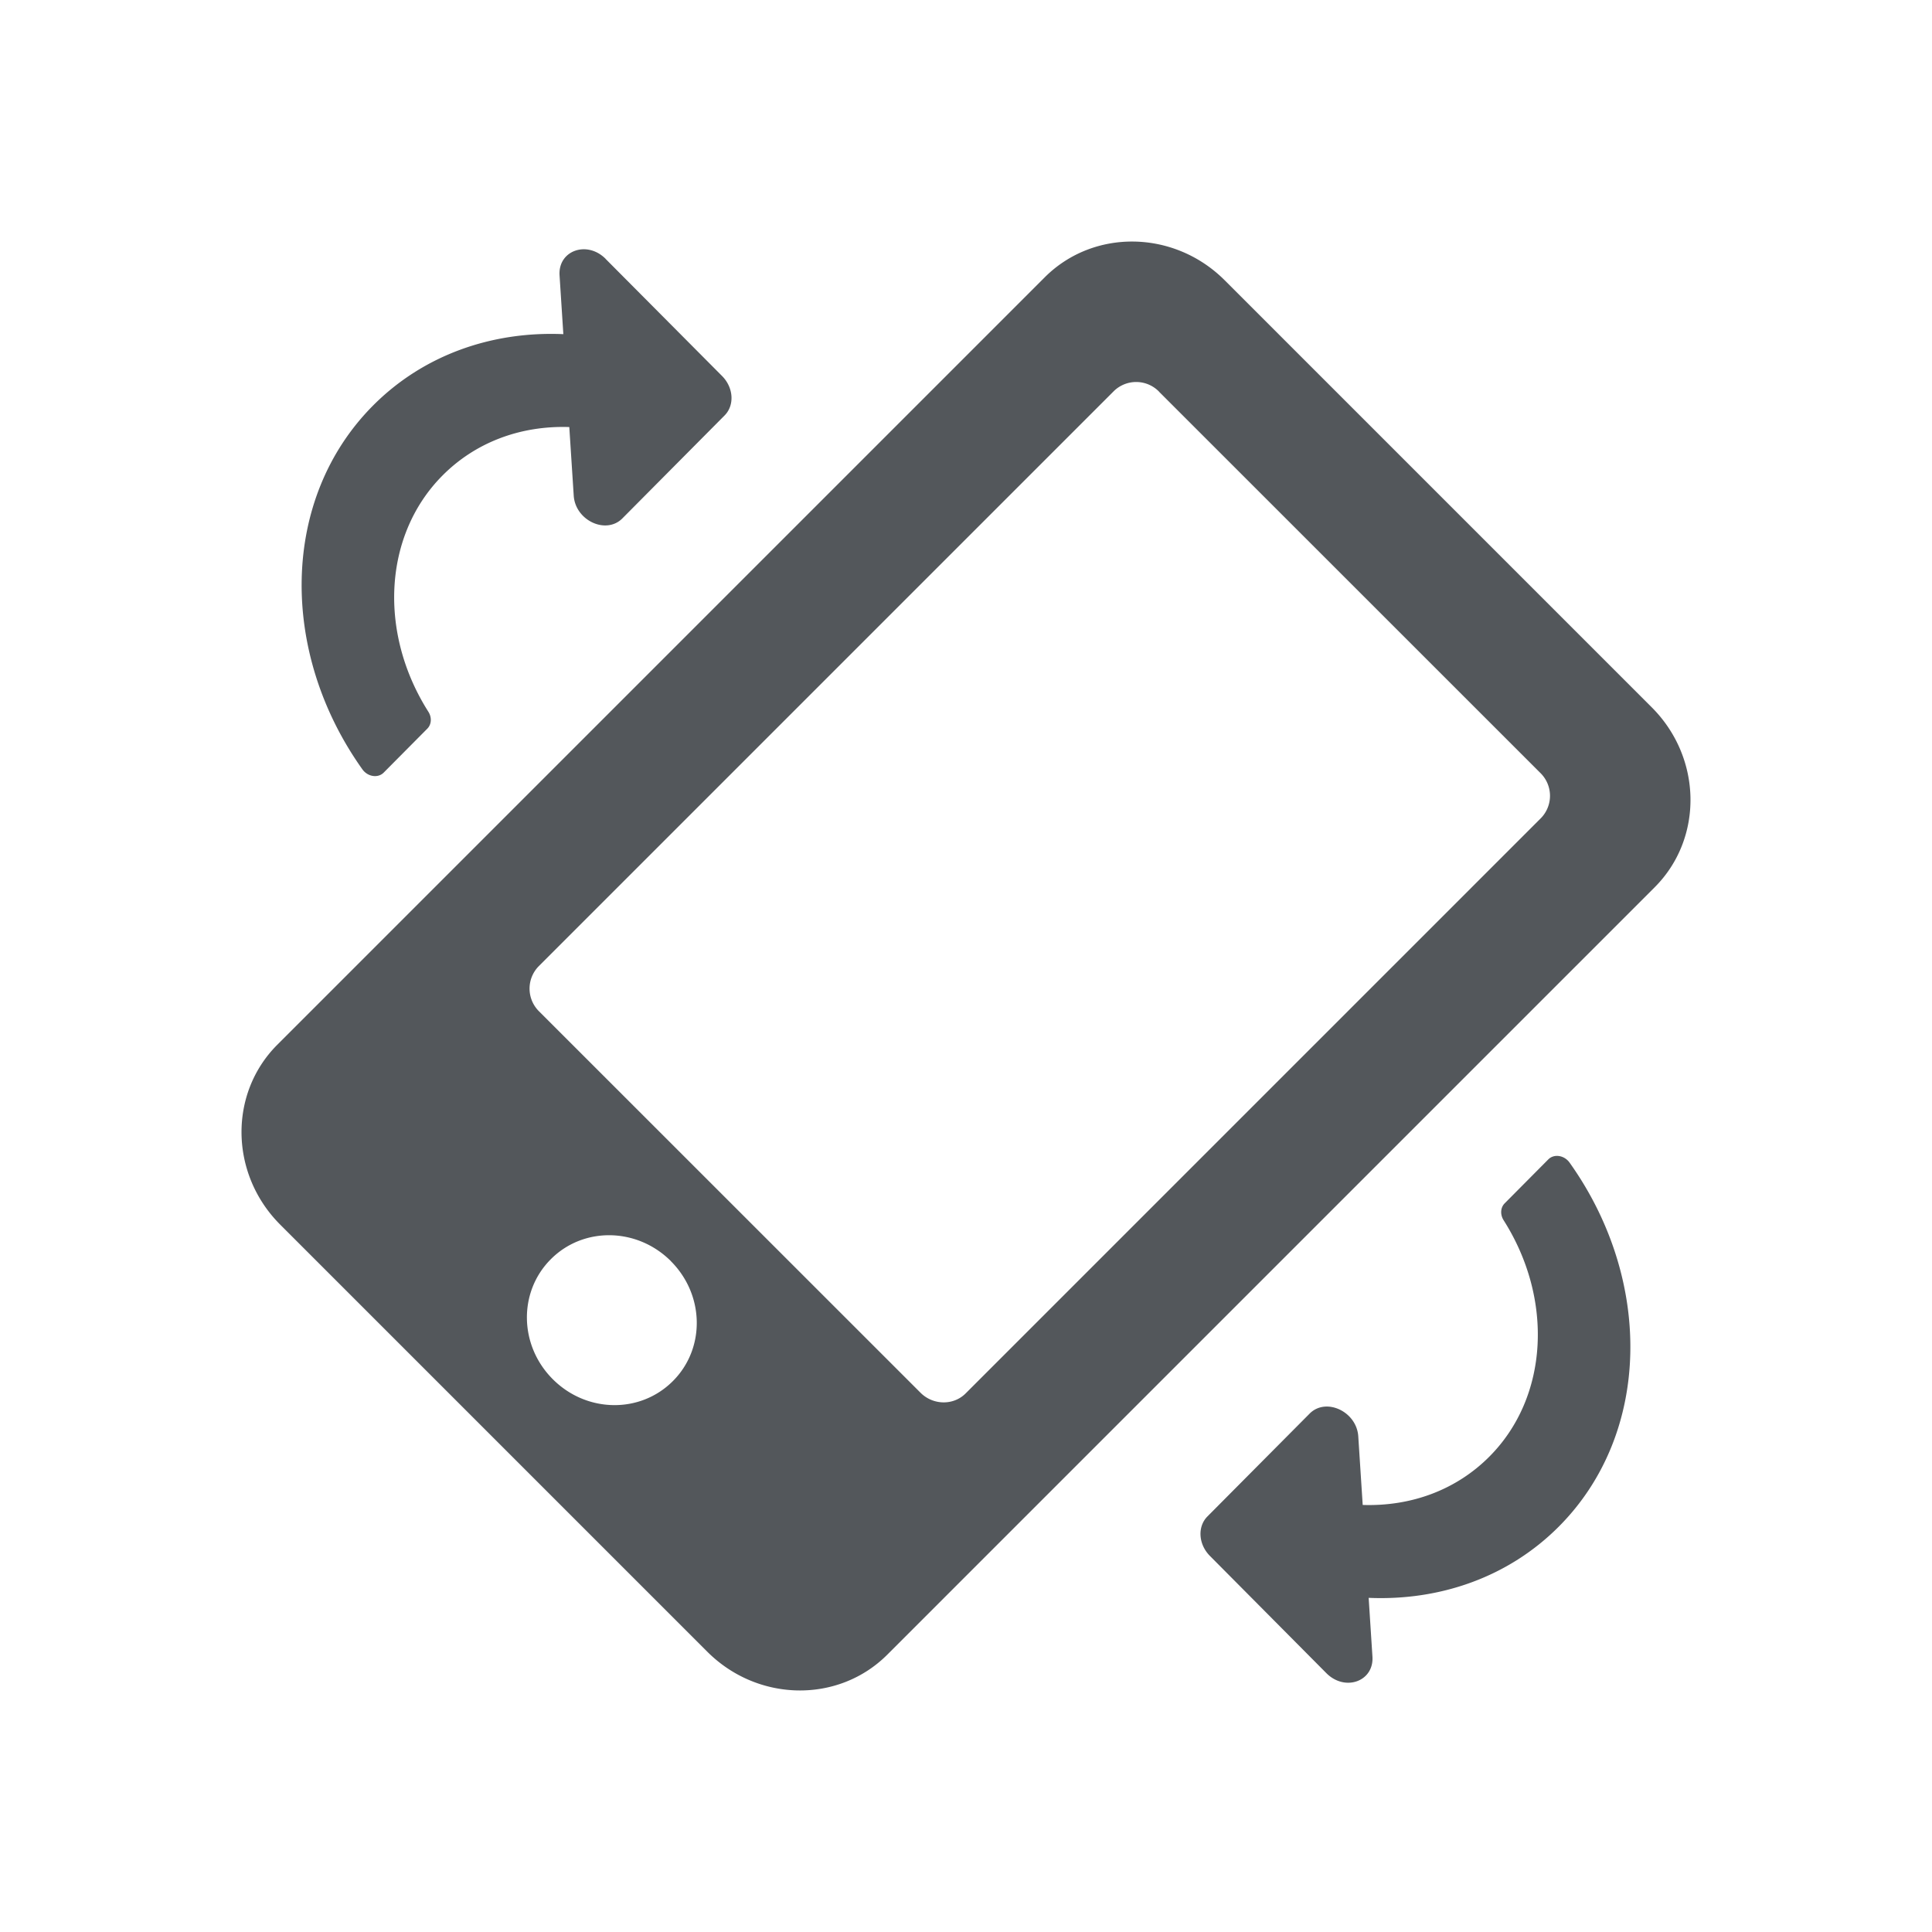 <svg fill="none" xmlns="http://www.w3.org/2000/svg" viewBox="0 0 24 24">
  <path fill-rule="evenodd" clip-rule="evenodd" d="M12.978 3.445c.607-.607 1.609-.59 2.236.037l5.304 5.304c.628.627.644 1.629.037 2.236l-9.533 9.533c-.607.607-1.609.59-2.236-.037l-5.304-5.304c-.628-.627-.644-1.629-.037-2.236l9.533-9.533Zm6.521 10.999c1.035 1.454 1.017 3.361-.132 4.517-.63.634-1.484.926-2.365.888l.047.73c.02.308-.34.438-.572.206l-1.447-1.457c-.143-.144-.157-.363-.031-.49l1.27-1.278c.203-.204.584-.026.604.283l.055.852c.612.02 1.17-.193 1.577-.604.734-.74.794-1.955.174-2.932-.045-.07-.04-.157.012-.21l.543-.547c.071-.071.199-.052.265.042ZM8.334 15.666c-.42-.419-1.086-.43-1.491-.024-.406.406-.395 1.072.024 1.491.42.42 1.085.43 1.491.024.406-.405.395-1.071-.024-1.49Zm6.065-10.8a.397.397 0 0 0-.56-.01l-7.15 7.15a.397.397 0 0 0 .01.56l4.736 4.735c.156.156.408.16.559.01l7.15-7.15a.397.397 0 0 0-.01-.56l-4.736-4.735Zm-6.876-1.65L8.97 4.671c.143.144.157.363.031.49L7.731 6.44c-.203.204-.584.026-.604-.283l-.055-.852c-.612-.02-1.17.193-1.577.604-.734.74-.794 1.955-.174 2.932.045.07.04.157-.012.21l-.543.547c-.071.071-.199.052-.265-.042-1.035-1.454-1.017-3.361.132-4.517.63-.634 1.484-.926 2.365-.888l-.047-.73c-.02-.308.34-.438.572-.206Z" fill="#53575B"/>
</svg>
